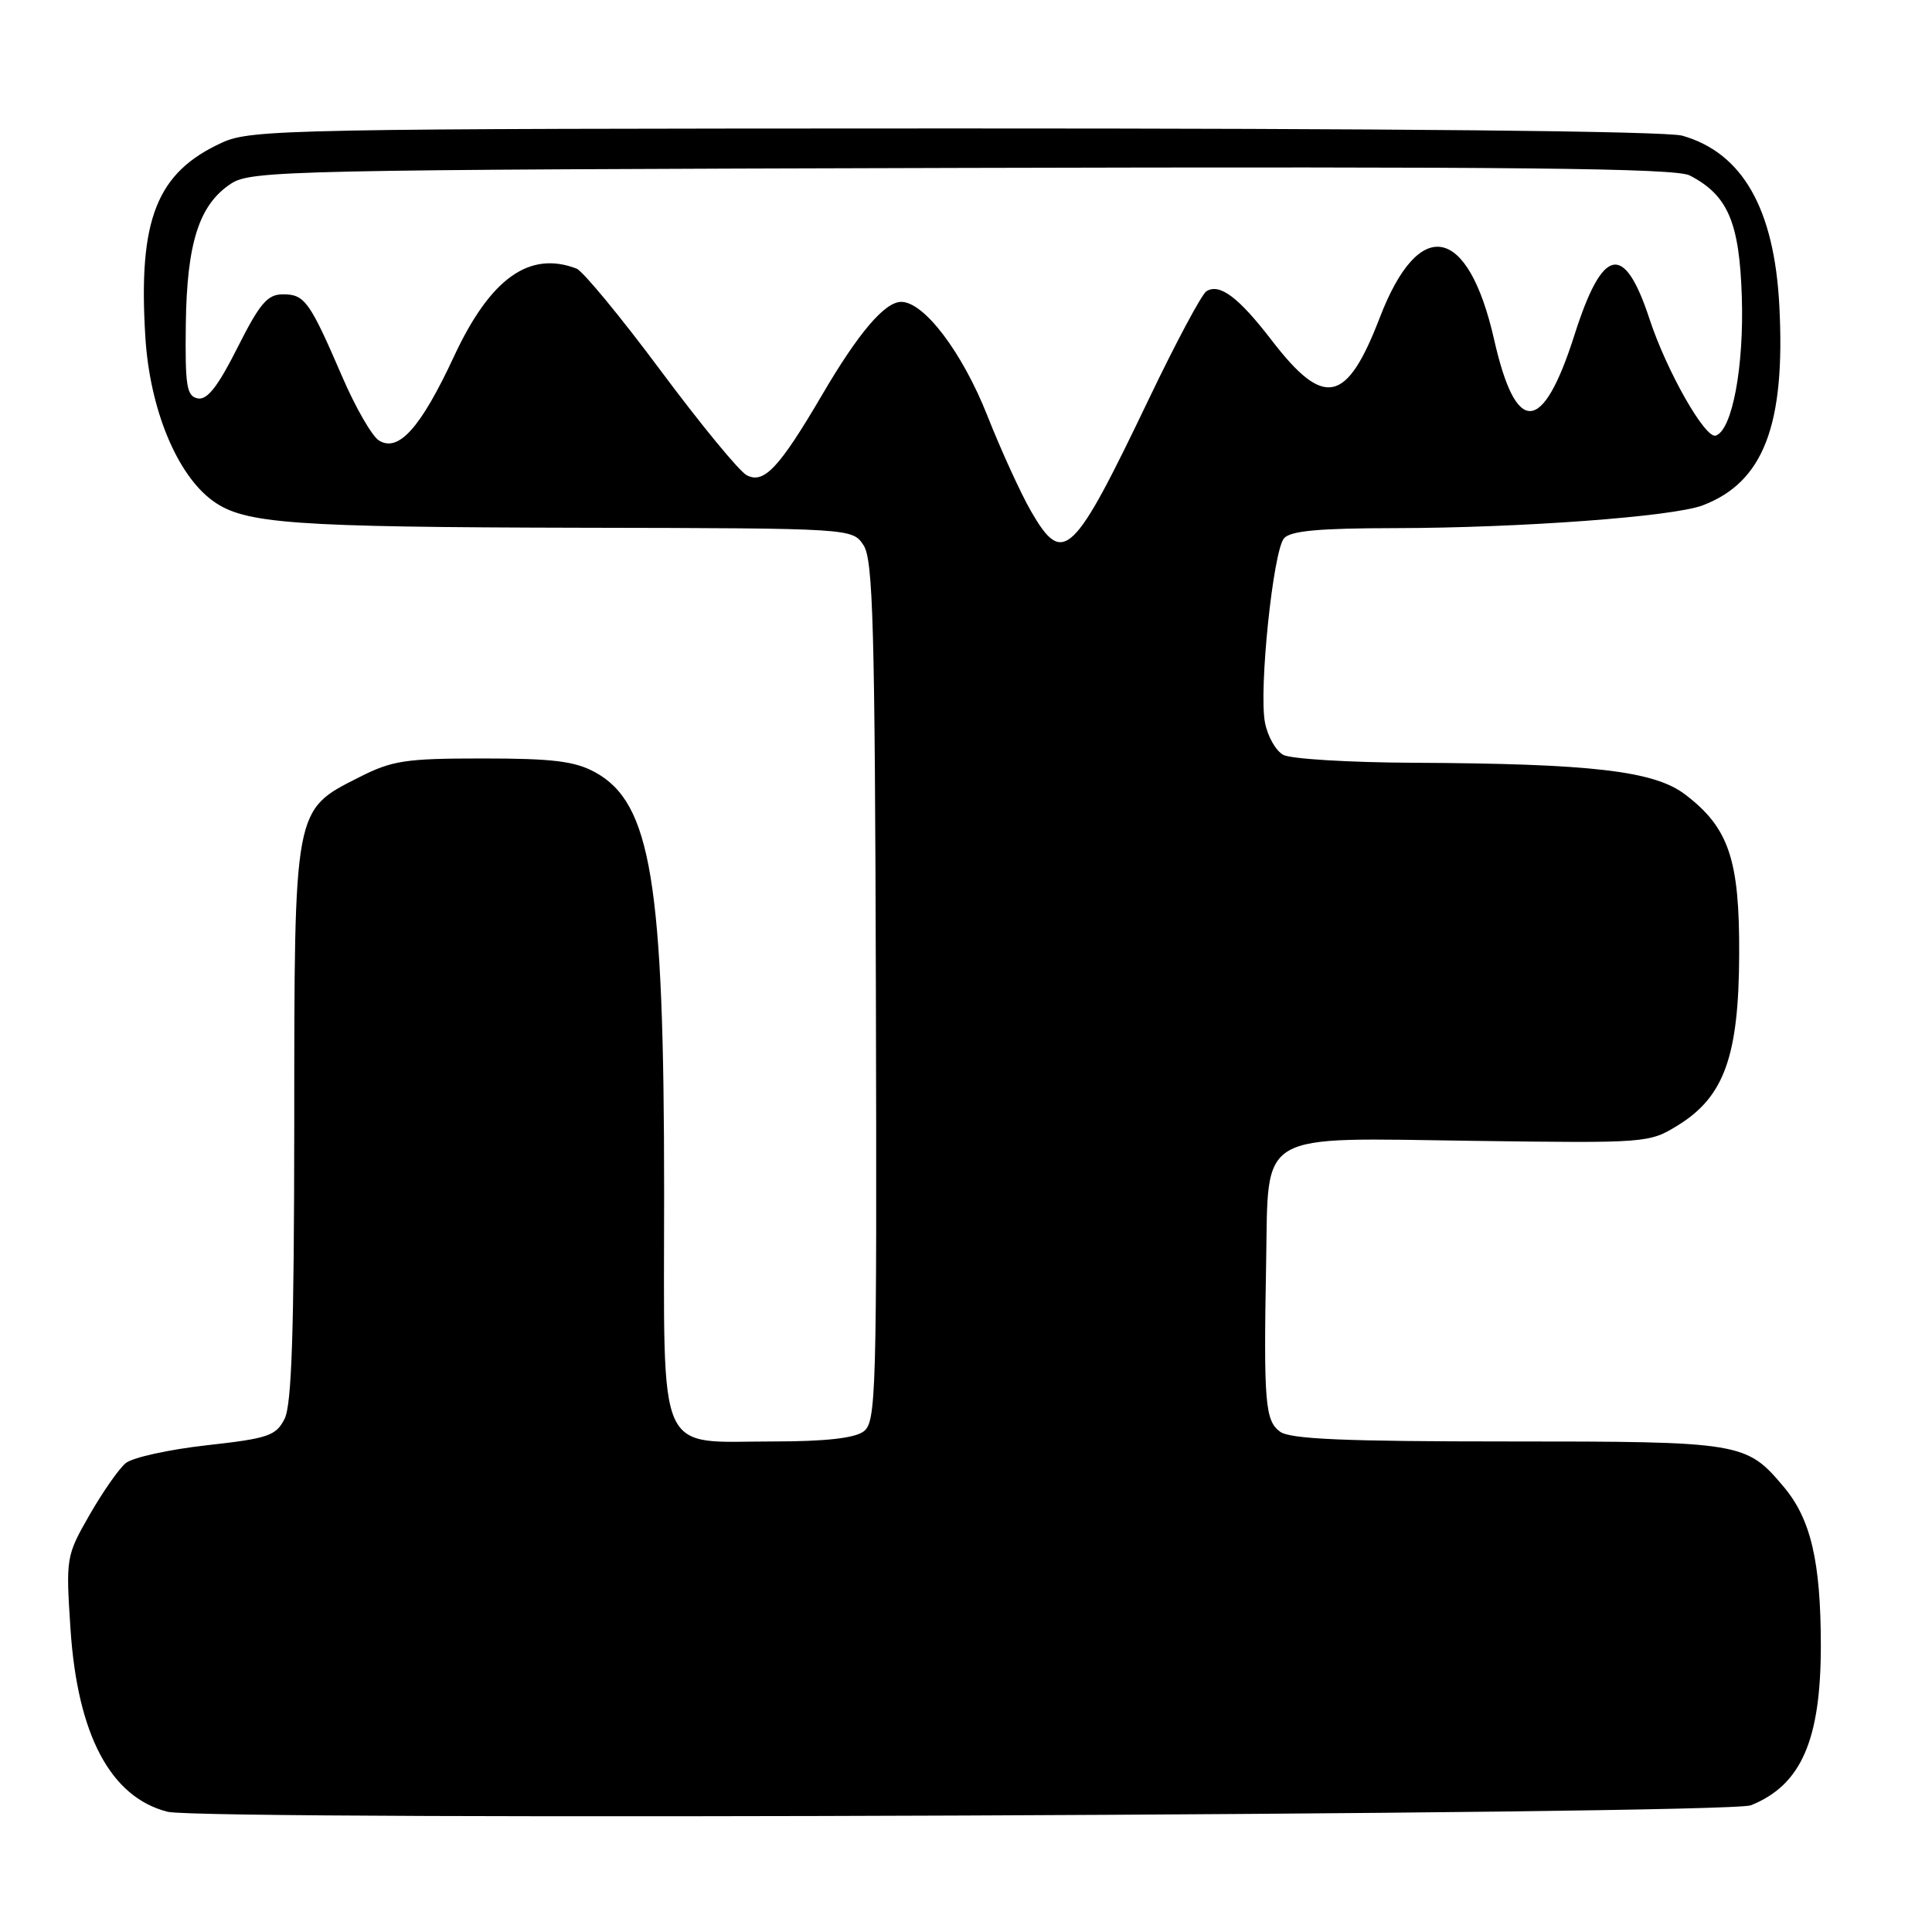 <?xml version="1.0" encoding="UTF-8" standalone="no"?>
<!DOCTYPE svg PUBLIC "-//W3C//DTD SVG 1.1//EN" "http://www.w3.org/Graphics/SVG/1.1/DTD/svg11.dtd" >
<svg xmlns="http://www.w3.org/2000/svg" xmlns:xlink="http://www.w3.org/1999/xlink" version="1.1" viewBox="0 0 256 256">
 <g >
 <path fill="currentColor"
d=" M 232.00 239.21 C 238.67 236.54 241.28 230.57 241.27 218.00 C 241.26 206.89 239.94 201.27 236.35 197.01 C 231.38 191.10 230.78 191.00 199.74 191.00 C 178.19 191.00 170.96 190.69 169.62 189.71 C 167.63 188.26 167.43 185.86 167.77 167.25 C 168.10 149.68 166.24 150.77 195.33 151.17 C 218.31 151.48 218.53 151.46 222.38 149.08 C 228.47 145.31 230.40 139.91 230.45 126.50 C 230.51 113.90 229.09 109.69 223.30 105.28 C 219.19 102.14 210.92 101.18 187.18 101.07 C 178.76 101.03 171.05 100.56 170.05 100.03 C 169.05 99.49 167.95 97.55 167.61 95.71 C 166.79 91.37 168.69 73.08 170.13 71.34 C 170.96 70.34 174.72 69.99 184.87 69.98 C 201.50 69.95 221.64 68.46 225.59 66.97 C 233.68 63.92 236.60 56.31 235.77 40.50 C 235.10 27.64 230.89 20.26 222.92 17.98 C 220.81 17.37 184.07 17.01 126.51 17.02 C 38.44 17.04 33.29 17.14 29.46 18.88 C 20.75 22.84 18.29 29.06 19.26 44.66 C 19.85 54.22 23.45 62.93 28.22 66.38 C 32.39 69.40 38.61 69.85 77.23 69.93 C 112.95 70.00 112.95 70.00 114.43 72.26 C 115.69 74.17 115.93 83.08 116.06 131.44 C 116.20 185.14 116.10 188.45 114.41 189.69 C 113.21 190.57 109.28 191.00 102.53 191.00 C 86.79 191.00 88.00 193.75 88.00 158.02 C 88.00 116.86 86.28 106.38 78.84 102.32 C 76.16 100.86 73.23 100.50 64.00 100.50 C 53.72 100.50 51.98 100.76 47.57 103.00 C 38.90 107.39 39.00 106.85 38.99 148.98 C 38.97 176.40 38.66 186.12 37.71 188.00 C 36.57 190.25 35.55 190.60 27.36 191.51 C 22.37 192.07 17.54 193.13 16.65 193.88 C 15.75 194.62 13.60 197.71 11.86 200.74 C 8.76 206.16 8.72 206.39 9.34 215.84 C 10.27 229.90 14.65 238.15 22.21 240.07 C 26.98 241.29 228.89 240.46 232.00 239.21 Z  M 136.62 67.75 C 135.27 65.41 132.66 59.71 130.83 55.08 C 127.51 46.68 122.45 40.00 119.42 40.00 C 117.24 40.00 113.76 44.08 108.94 52.31 C 103.24 62.03 101.21 64.18 98.93 62.96 C 97.94 62.43 92.81 56.19 87.53 49.09 C 82.25 42.00 77.24 35.92 76.39 35.59 C 70.13 33.19 64.96 36.90 60.15 47.24 C 55.75 56.69 52.80 59.99 50.20 58.36 C 49.28 57.77 47.09 53.97 45.34 49.90 C 41.03 39.92 40.38 39.00 37.50 39.00 C 35.44 39.00 34.44 40.17 31.47 46.06 C 28.87 51.23 27.45 53.04 26.20 52.79 C 24.73 52.49 24.52 51.16 24.62 42.97 C 24.76 32.16 26.39 27.10 30.62 24.33 C 33.27 22.59 38.28 22.49 127.46 22.25 C 200.98 22.06 222.02 22.28 223.90 23.25 C 228.95 25.87 230.48 29.43 230.80 39.32 C 231.10 48.60 229.53 56.99 227.35 57.72 C 225.96 58.18 220.86 49.21 218.59 42.33 C 215.21 32.04 212.37 32.63 208.62 44.40 C 204.41 57.62 200.88 57.82 197.98 45.00 C 194.53 29.78 188.04 28.53 182.83 42.08 C 178.43 53.52 175.45 54.14 168.49 45.07 C 164.12 39.39 161.61 37.50 159.86 38.59 C 159.24 38.97 155.80 45.41 152.22 52.89 C 142.17 73.88 140.88 75.11 136.62 67.75 Z "/>
</g>
</svg>